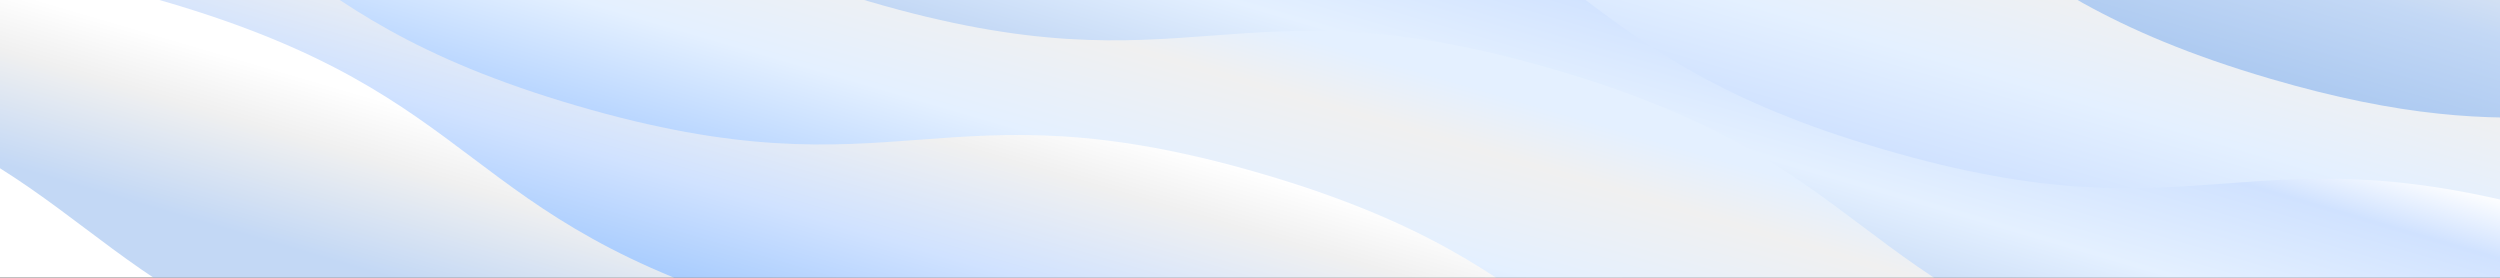 <svg width="1440" height="160" viewBox="0 0 1440 160" fill="none" xmlns="http://www.w3.org/2000/svg">
<rect x="0" y="0" width="1440" height="160" fill="#333333" stroke="none"/>
<mask id="mask0_242_552" style="mask-type:luminance" maskUnits="userSpaceOnUse" x="-232" y="-478" width="1761" height="1460">
<path d="M1226.16 981.585L-231.25 554.757L70.997 -477.27L1528.41 -50.442L1226.16 981.585Z" fill="white"/>
</mask>
<g mask="url(#mask0_242_552)">
<g style="mix-blend-mode:color-burn">
<path d="M1435.93 673.709C1314.16 654.856 1275.07 698.151 1116.64 651.753C929.474 596.937 950.075 526.595 762.939 471.789C575.804 416.983 555.203 487.325 368.034 432.51C180.864 377.694 201.533 307.371 14.398 252.565C-100.407 218.942 -152.56 232.421 -218.907 235.207L-107.422 -145.461L1534.96 335.541L1435.93 673.709Z" fill="url(#paint0_linear_242_552)"/>
<path d="M1369.53 480.171C1182.4 425.365 1161.79 495.708 974.659 440.902C787.524 386.096 808.091 315.743 620.956 260.937C433.82 206.131 413.219 276.474 226.05 221.658C38.881 166.842 59.549 96.52 -127.586 41.714C-141.283 37.702 -154.05 34.391 -166.091 31.604L-68.028 -303.231L1580.63 179.608L1479.52 524.871C1451.84 509.297 1417.54 494.231 1369.53 480.171Z" fill="url(#paint1_linear_242_552)"/>
<path d="M1509.89 421.167C1393.59 405.006 1352.99 445.718 1197.67 400.229C1010.5 345.413 1031.1 275.07 843.965 220.264C656.829 165.458 636.228 235.801 449.059 180.985C261.89 126.17 282.558 55.847 95.423 1.041C-19.382 -32.582 -71.535 -19.103 -137.881 -16.317L-26.396 -396.985L1609.21 82.031L1509.88 421.203L1509.89 421.167Z" fill="url(#paint2_linear_242_552)"/>
<path d="M1475.53 319.36C1288.39 264.554 1267.79 334.896 1080.66 280.09C893.52 225.284 914.088 154.932 726.952 100.126C539.817 45.32 519.216 115.663 332.046 60.847C144.877 6.031 165.546 -64.292 -21.59 -119.098C-58.835 -130.006 -89.476 -135.945 -116.191 -138.905L-16.324 -479.904L1632.37 2.945L1533.83 339.429C1516.82 332.581 1497.65 325.877 1475.52 319.395L1475.53 319.36Z" fill="url(#paint3_linear_242_552)"/>
</g>
<g style="mix-blend-mode:color-burn">
<path d="M1562.59 241.207C1445.46 224.646 1405.08 265.734 1249.29 220.107C1062.12 165.291 1082.72 94.948 895.582 40.142C708.446 -14.664 687.845 55.679 500.676 0.863C313.507 -53.953 334.175 -124.276 147.04 -179.082C32.235 -212.704 -19.917 -199.225 -86.264 -196.44L25.221 -577.107L1661.87 -97.785L1562.59 241.207Z" fill="url(#paint4_linear_242_552)"/>
<path d="M1479.69 125.3C1292.55 70.494 1271.95 140.836 1084.82 86.03C897.681 31.224 918.248 -39.128 731.113 -93.934C543.977 -148.74 523.376 -78.397 336.207 -133.213C149.038 -188.029 169.706 -258.352 -17.429 -313.158C-33.387 -317.831 -48.084 -321.552 -61.784 -324.553L36.383 -659.746L1685.04 -176.907L1584.31 167.066C1557.57 152.544 1524.61 138.496 1479.68 125.335L1479.69 125.3Z" fill="url(#paint5_linear_242_552)"/>
<path d="M1614.05 65.512C1502.31 51.543 1460.44 90.092 1307.82 45.394C1120.65 -9.422 1141.25 -79.765 954.112 -134.571C766.977 -189.376 746.376 -119.034 559.206 -173.85C372.037 -228.665 392.706 -298.988 205.57 -353.794C90.766 -387.417 38.613 -373.938 -27.734 -371.152L83.751 -751.82L1713.62 -274.484L1614.04 65.548L1614.05 65.512Z" fill="url(#paint6_linear_242_552)"/>
<path d="M1585.72 -35.502C1398.58 -90.308 1377.98 -19.965 1190.85 -74.771C1003.71 -129.577 1024.28 -199.929 837.144 -254.735C650.009 -309.541 629.408 -239.199 442.239 -294.014C255.069 -348.83 275.738 -419.153 88.603 -473.959C48.49 -485.707 16.07 -491.7 -12.039 -494.407L88.133 -836.445L1736.79 -353.606L1638.41 -17.659C1622.82 -23.74 1605.41 -29.696 1585.68 -35.476L1585.72 -35.502Z" fill="url(#paint7_linear_242_552)"/>
</g>
</g>
<defs>
<linearGradient id="paint0_linear_242_552" x1="713.799" y1="95.01" x2="595.45" y2="499.113" gradientUnits="userSpaceOnUse">
<stop offset="0.63" stop-color="white"/>
<stop offset="0.71" stop-color="#F0F0F0"/>
<stop offset="0.86" stop-color="#E4F0FF"/>
<stop offset="1" stop-color="#C3D8F5"/>
</linearGradient>
<linearGradient id="paint1_linear_242_552" x1="756.309" y1="-61.771" x2="637.97" y2="342.297" gradientUnits="userSpaceOnUse">
<stop offset="0.63" stop-color="white"/>
<stop offset="0.71" stop-color="#F0F0F0"/>
<stop offset="0.86" stop-color="#C3D8F5"/>
<stop offset="1" stop-color="#C3D8F5"/>
</linearGradient>
<linearGradient id="paint2_linear_242_552" x1="791.406" y1="-157.477" x2="673.068" y2="246.59" gradientUnits="userSpaceOnUse">
<stop offset="0.63" stop-color="white"/>
<stop offset="0.71" stop-color="#F0F0F0"/>
<stop offset="0.86" stop-color="#D0E2FF"/>
<stop offset="1" stop-color="#A6CBFE"/>
</linearGradient>
<linearGradient id="paint3_linear_242_552" x1="808.068" y1="-238.505" x2="689.719" y2="165.598" gradientUnits="userSpaceOnUse">
<stop offset="0.63" stop-color="#E4F0FF"/>
<stop offset="0.71" stop-color="#F0F0F0"/>
<stop offset="0.86" stop-color="#E4F0FF"/>
<stop offset="1" stop-color="#B9D6FF"/>
</linearGradient>
<linearGradient id="paint4_linear_242_552" x1="843.574" y1="-337.477" x2="725.225" y2="66.626" gradientUnits="userSpaceOnUse">
<stop offset="0.63" stop-color="white"/>
<stop offset="0.71" stop-color="#D0E2FF"/>
<stop offset="0.86" stop-color="#E4F0FF"/>
<stop offset="1" stop-color="#C3D8F5"/>
</linearGradient>
<linearGradient id="paint5_linear_242_552" x1="860.731" y1="-418.322" x2="742.382" y2="-14.219" gradientUnits="userSpaceOnUse">
<stop offset="0.63" stop-color="#C3D8F5"/>
<stop offset="0.71" stop-color="#F0F0F0"/>
<stop offset="0.86" stop-color="#E4F0FF"/>
<stop offset="1" stop-color="#D0E2FF"/>
</linearGradient>
<linearGradient id="paint6_linear_242_552" x1="898.697" y1="-513.187" x2="780.348" y2="-109.084" gradientUnits="userSpaceOnUse">
<stop offset="0.63" stop-color="white"/>
<stop offset="0.71" stop-color="#F0F0F0"/>
<stop offset="0.86" stop-color="#C3D8F5"/>
<stop offset="1" stop-color="#ADCAF1"/>
</linearGradient>
<linearGradient id="paint7_linear_242_552" x1="912.481" y1="-595.021" x2="794.132" y2="-190.917" gradientUnits="userSpaceOnUse">
<stop offset="0.63" stop-color="#C3D8F5"/>
<stop offset="0.71" stop-color="#F0F0F0"/>
<stop offset="0.86" stop-color="#E4F0FF"/>
<stop offset="1" stop-color="#D0E2FF"/>
</linearGradient>
</defs>
</svg>
